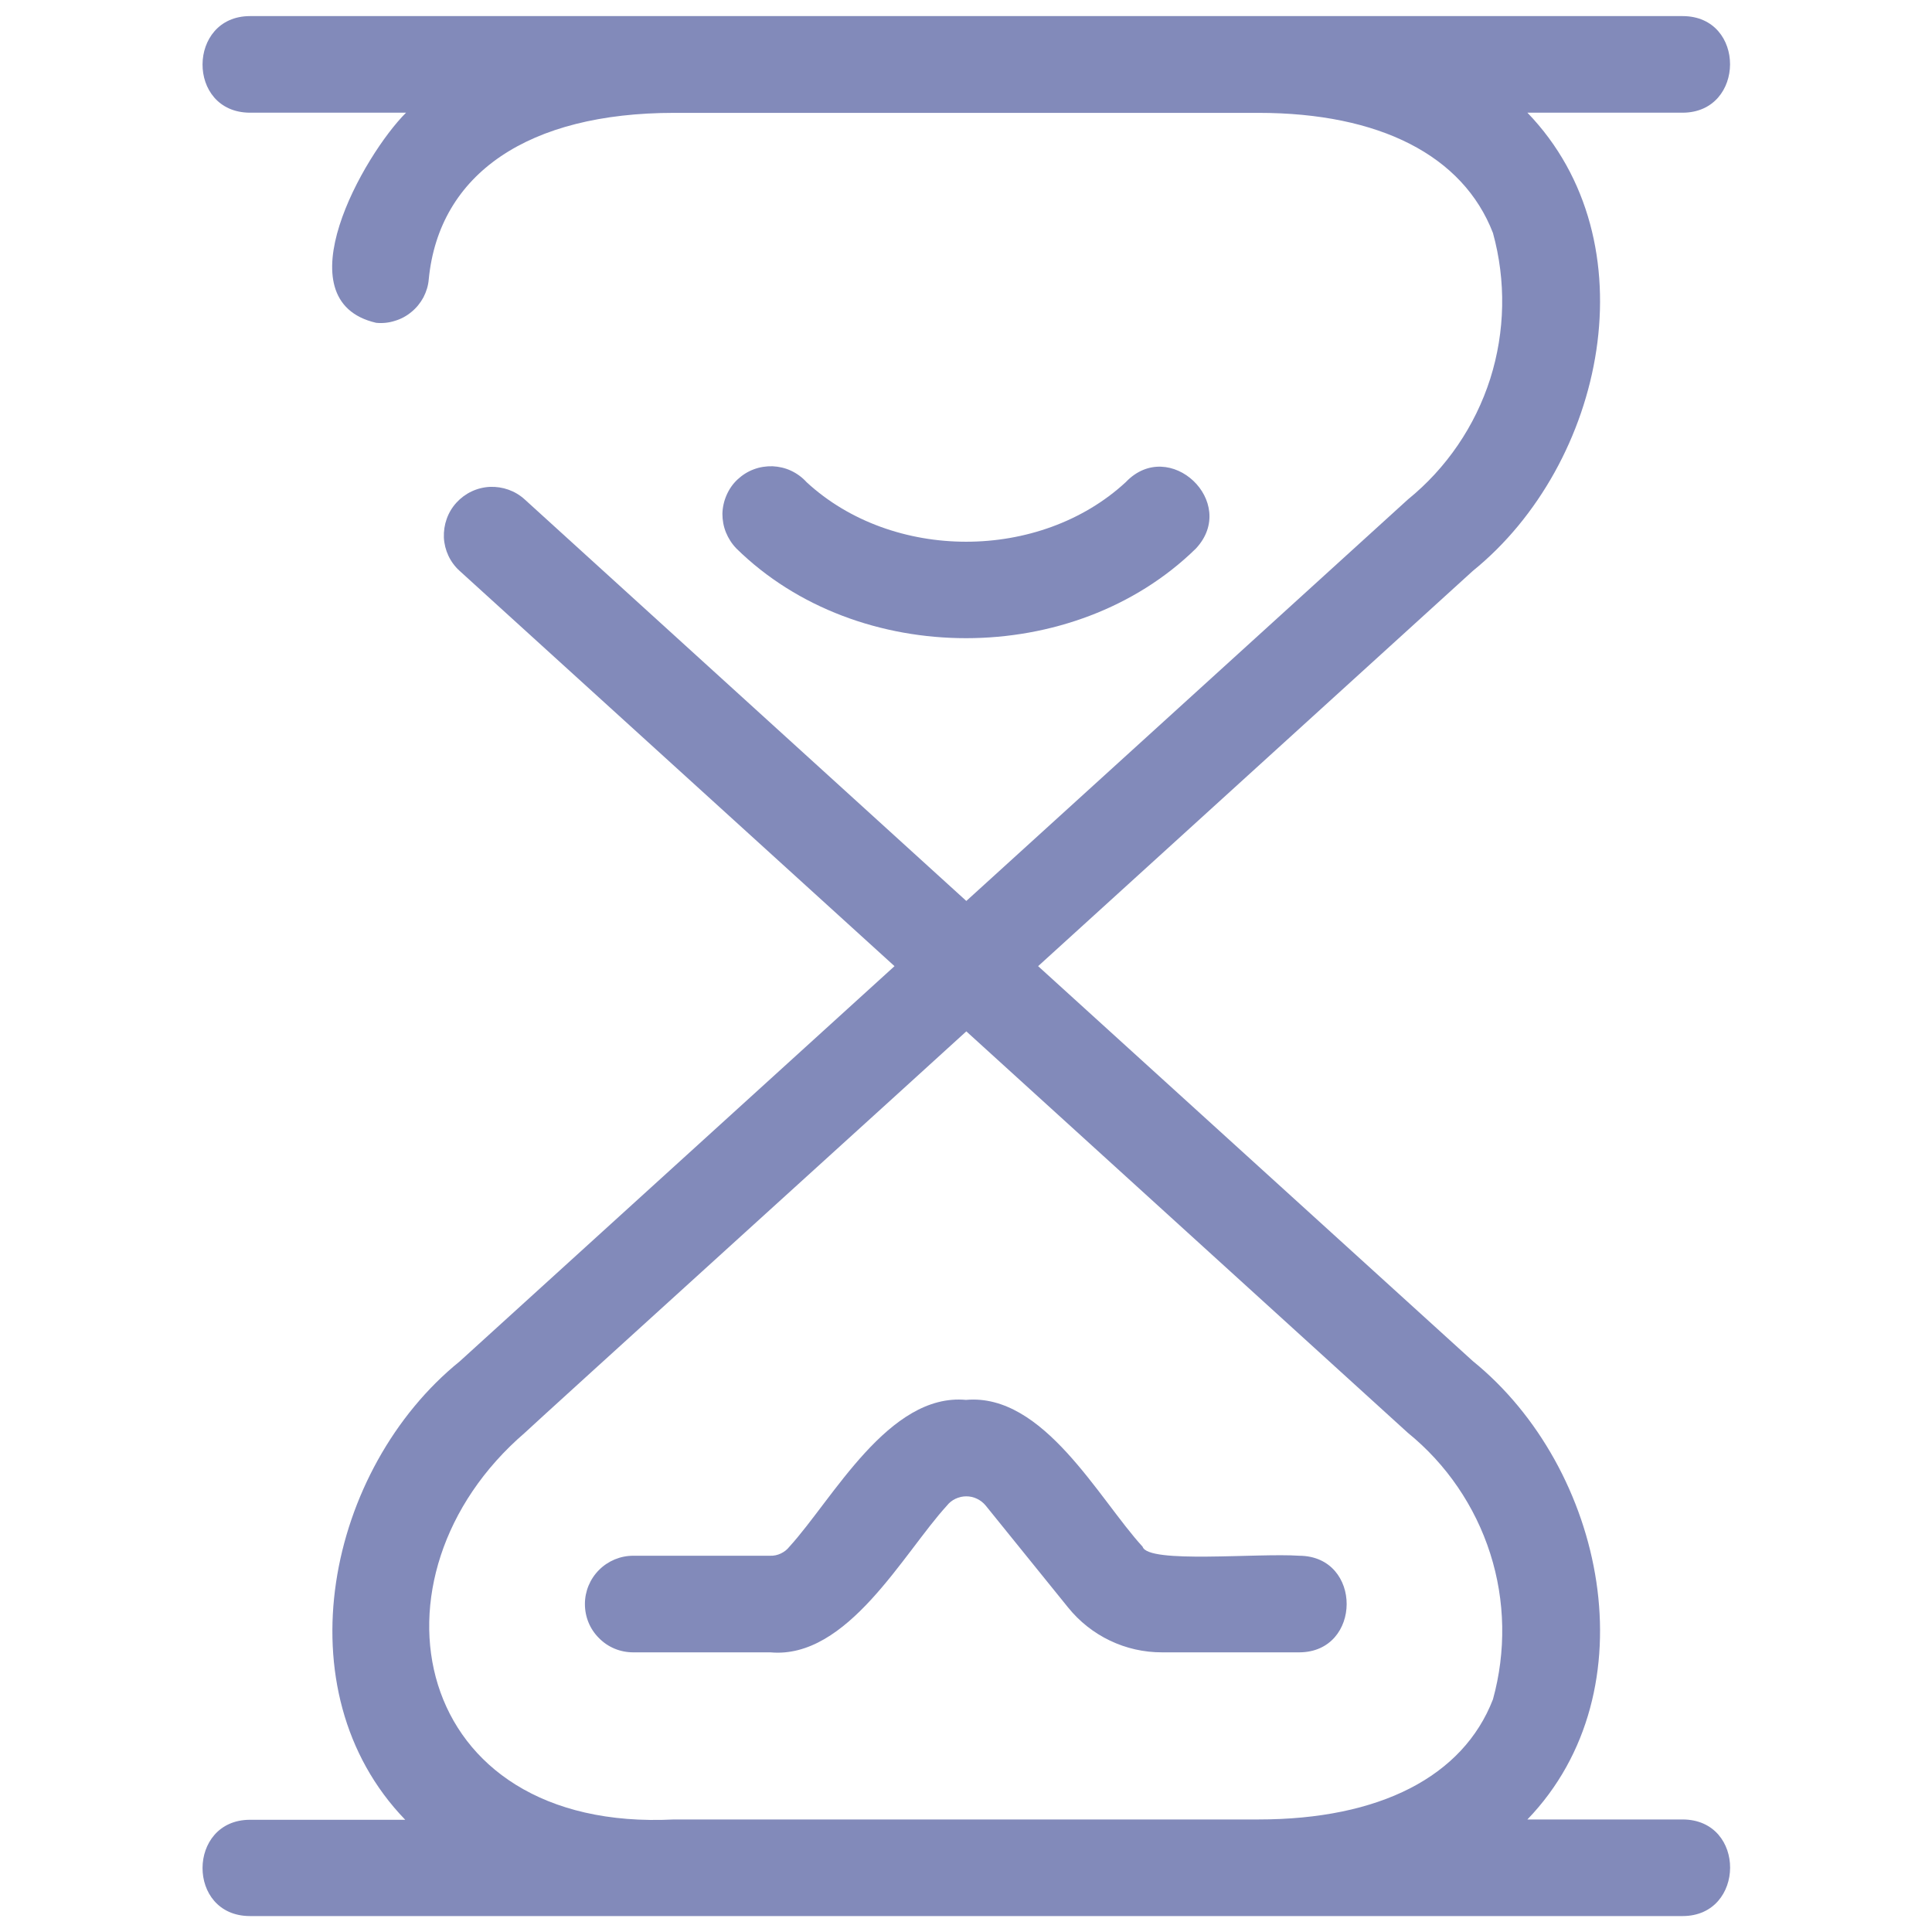 <svg width="12" height="12" viewBox="0 0 12 12" fill="none" xmlns="http://www.w3.org/2000/svg">
<path d="M10.452 11.301H9.487C10.261 10.498 9.968 9.118 9.148 8.454L6.448 6.001L9.148 3.546C9.968 2.882 10.261 1.502 9.487 0.7H10.452C10.842 0.698 10.845 0.101 10.452 0.1H1.552C1.163 0.101 1.157 0.698 1.552 0.7H2.522C2.259 0.962 1.745 1.868 2.336 2.005C2.375 2.009 2.415 2.005 2.452 1.993C2.49 1.982 2.525 1.963 2.555 1.938C2.586 1.913 2.611 1.882 2.63 1.847C2.648 1.812 2.66 1.774 2.663 1.735C2.727 1.078 3.282 0.701 4.187 0.701H7.816C8.569 0.701 9.087 0.966 9.273 1.447C9.355 1.744 9.349 2.059 9.256 2.353C9.162 2.647 8.984 2.908 8.745 3.102L6.002 5.596L3.259 3.102C3.2 3.048 3.122 3.021 3.043 3.024C2.963 3.028 2.889 3.063 2.835 3.122C2.781 3.181 2.754 3.259 2.757 3.339C2.761 3.418 2.796 3.493 2.855 3.546L5.556 6.001L2.855 8.456C2.035 9.12 1.741 10.5 2.517 11.303H1.552C1.162 11.304 1.158 11.9 1.552 11.901H10.452C10.841 11.9 10.847 11.303 10.452 11.301ZM9.273 10.555C9.087 11.035 8.569 11.301 7.816 11.301H4.187C2.545 11.384 2.227 9.788 3.259 8.9C3.257 8.898 6.002 6.408 6.002 6.406L8.745 8.9C8.984 9.094 9.162 9.355 9.256 9.649C9.35 9.943 9.355 10.258 9.273 10.555Z" fill="#828ABA"/>
<path d="M8.07 9.663C7.808 9.645 7.13 9.714 7.097 9.607C6.824 9.309 6.482 8.652 6 8.695C5.52 8.651 5.174 9.31 4.903 9.607C4.889 9.625 4.871 9.639 4.85 9.649C4.829 9.659 4.806 9.664 4.783 9.663H3.933C3.853 9.663 3.777 9.695 3.721 9.751C3.664 9.808 3.633 9.884 3.633 9.963C3.633 10.043 3.664 10.119 3.721 10.175C3.777 10.232 3.853 10.263 3.933 10.263H4.785C5.264 10.307 5.611 9.647 5.882 9.351C5.896 9.333 5.914 9.319 5.935 9.309C5.956 9.299 5.979 9.294 6.002 9.294C6.025 9.294 6.047 9.299 6.068 9.309C6.089 9.319 6.107 9.333 6.122 9.351L6.633 9.983C6.776 10.161 6.991 10.264 7.219 10.263H8.07C8.461 10.262 8.464 9.665 8.07 9.663ZM7.428 3.407C7.696 3.12 7.263 2.71 6.992 2.995C6.458 3.488 5.544 3.488 5.01 2.995C4.983 2.965 4.95 2.941 4.914 2.924C4.878 2.907 4.839 2.898 4.799 2.896C4.759 2.895 4.719 2.901 4.682 2.915C4.644 2.929 4.61 2.951 4.581 2.978C4.552 3.005 4.529 3.038 4.513 3.075C4.497 3.111 4.488 3.151 4.487 3.191C4.487 3.231 4.494 3.27 4.509 3.307C4.524 3.344 4.546 3.378 4.574 3.407C5.33 4.15 6.671 4.149 7.428 3.407Z" fill="#828ABA"/>
</svg>
